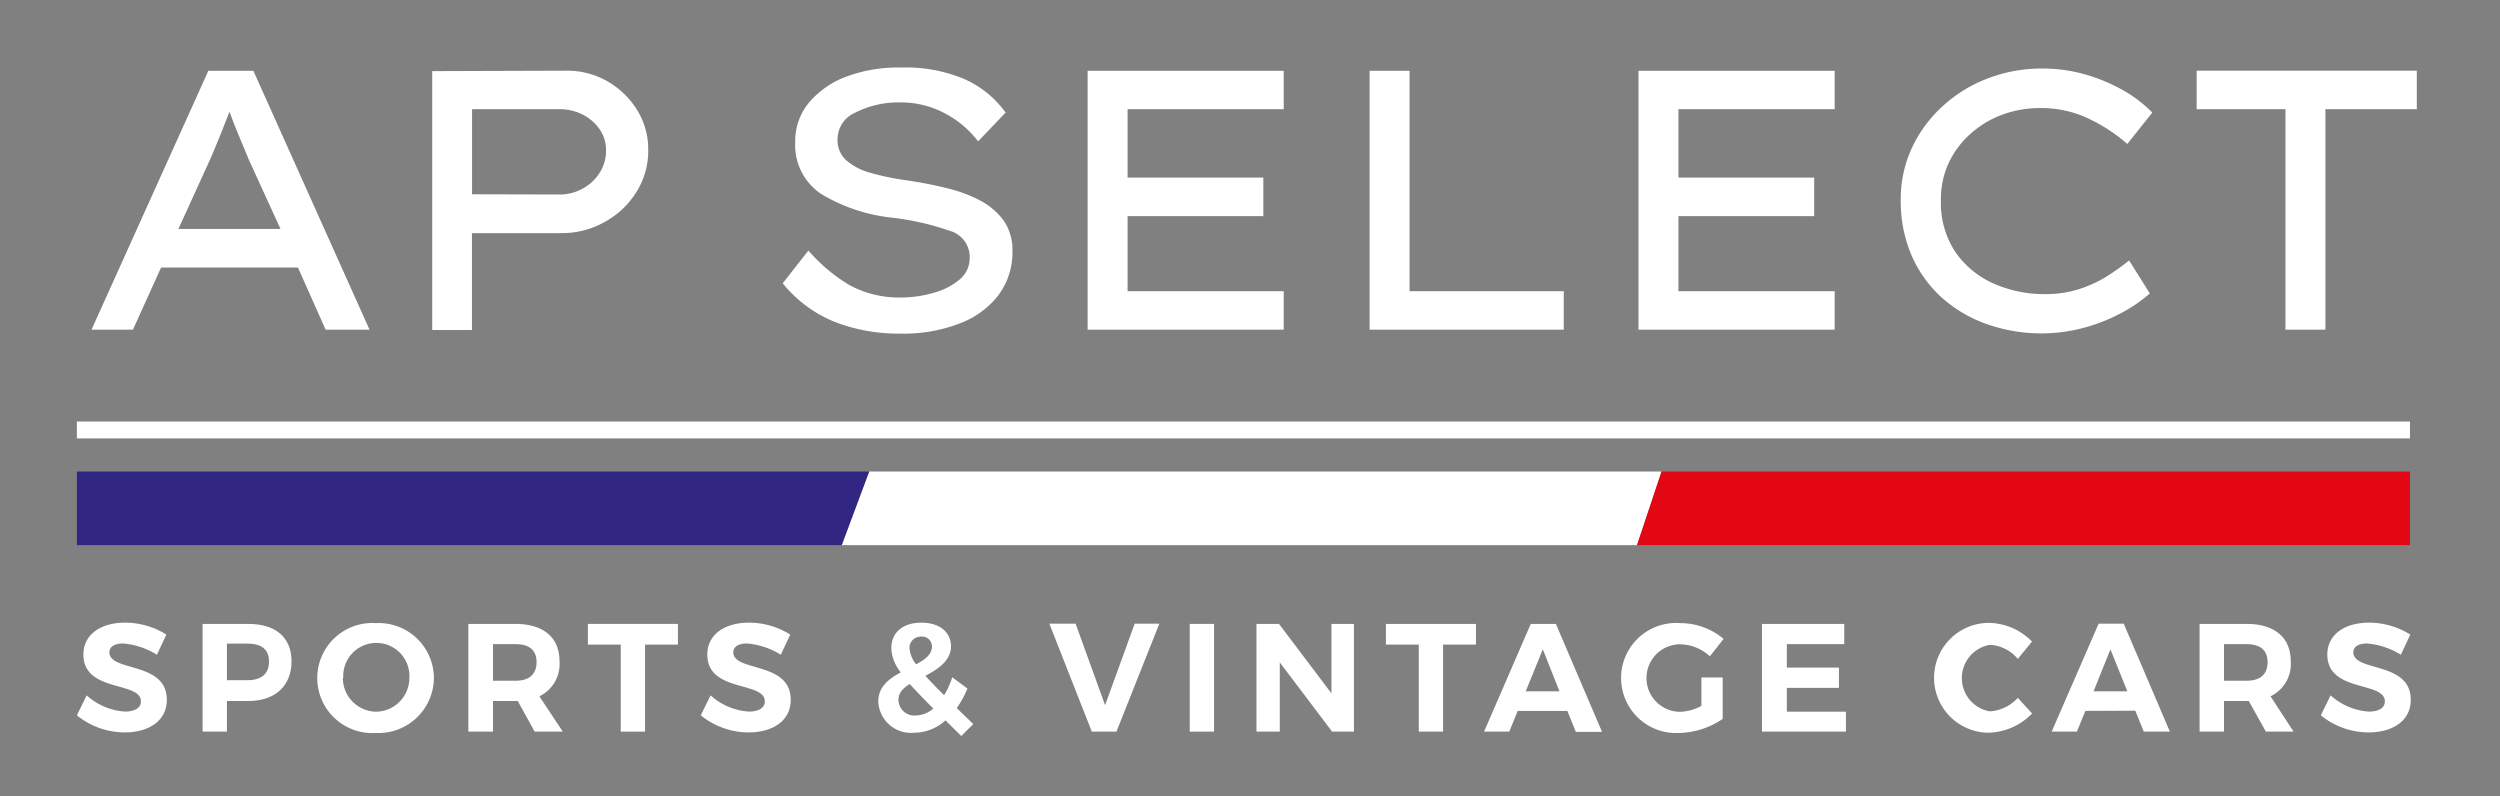 <svg id="Calque_1" data-name="Calque 1" xmlns="http://www.w3.org/2000/svg" viewBox="0 0 222.11 70.74"><rect x="0" y="0" width="222.11" height="70.74" fill="#808080" stroke="none"/><defs><style>.cls-1{fill:#fff;}.cls-2{fill:#312783;}.cls-3{fill:#e30613;}.cls-4{fill:none;stroke:#fff;stroke-miterlimit:10;stroke-width:1.5px;}</style></defs><polygon class="cls-1" points="77.22 41.89 74.78 48.43 145.44 48.43 147.62 41.89 77.22 41.89"/><polygon class="cls-2" points="6.83 41.89 6.83 48.43 74.78 48.43 77.22 41.89 6.83 41.89"/><polygon class="cls-3" points="147.62 41.89 145.44 48.43 214.11 48.43 214.11 41.89 147.62 41.89"/><line class="cls-4" x1="6.83" y1="38.2" x2="214.11" y2="38.2"/><path class="cls-1" d="M28.93,29.29l-2.46-5.52H14.31l-2.5,5.52H8.13l10.38-23h4l10.32,23Zm-10.32-15-2.76,6.05h9.07L22.1,14.17c-.29-.7-.57-1.39-.86-2.07s-.57-1.4-.85-2.17l-.89,2.25C19.21,12.89,18.92,13.6,18.61,14.3Z"/><path class="cls-1" d="M50.36,6.28a7.16,7.16,0,0,1,3.6.94,7.5,7.5,0,0,1,2.63,2.53,6.59,6.59,0,0,1,1,3.6,6.82,6.82,0,0,1-1.05,3.71,7.58,7.58,0,0,1-2.8,2.65,7.66,7.66,0,0,1-3.81,1h-8v8.61H38.4v-23Zm-.66,11a4.09,4.09,0,0,0,2.07-.53,4,4,0,0,0,1.51-1.41,3.56,3.56,0,0,0,.56-2,3.15,3.15,0,0,0-.56-1.84,4,4,0,0,0-1.51-1.32A4.51,4.51,0,0,0,49.7,9.7H41.94v7.56Z"/><path class="cls-1" d="M71.82,22.26a15,15,0,0,0,3.65,3.07,9.29,9.29,0,0,0,4.7,1.1A10.5,10.5,0,0,0,83,26a6,6,0,0,0,2.26-1.17,2.47,2.47,0,0,0,.89-2,2.41,2.41,0,0,0-1.79-2.33,24,24,0,0,0-5-1.15A15.37,15.37,0,0,1,73,17.26a5.22,5.22,0,0,1-2.35-4.63,5.33,5.33,0,0,1,1.27-3.57,8,8,0,0,1,3.4-2.3A13.23,13.23,0,0,1,80.07,6a13.41,13.41,0,0,1,5.55,1,9,9,0,0,1,3.72,3L86.9,12.56A8.85,8.85,0,0,0,84,10.1a8.24,8.24,0,0,0-4-1A8.41,8.41,0,0,0,76,10a2.58,2.58,0,0,0-1.59,2.35,2.42,2.42,0,0,0,.77,1.89,5.53,5.53,0,0,0,2.17,1.12,22.83,22.83,0,0,0,3.27.67c1.2.18,2.36.4,3.47.68a12.71,12.71,0,0,1,3,1.11,6.12,6.12,0,0,1,2.09,1.79,4.6,4.6,0,0,1,.77,2.7,6.36,6.36,0,0,1-1.22,3.88,7.8,7.8,0,0,1-3.45,2.54,13.82,13.82,0,0,1-5.26.91,15.71,15.71,0,0,1-5.88-1.05,11.48,11.48,0,0,1-4.6-3.42Z"/><path class="cls-1" d="M96.63,29.29v-23h17.42V9.7H100.18v6.08h12.06V19.2H100.18v6.67h13.87v3.42Z"/><path class="cls-1" d="M138.93,25.87v3.42H121.68v-23h3.55V25.87Z"/><path class="cls-1" d="M145.57,29.29v-23H163V9.7H149.12v6.08h12.06V19.2H149.12v6.67H163v3.42Z"/><path class="cls-1" d="M191,26.07a13.13,13.13,0,0,1-2.3,1.61,15.74,15.74,0,0,1-3.34,1.38,14.61,14.61,0,0,1-8.89-.28,12,12,0,0,1-4-2.38,11,11,0,0,1-2.65-3.73,12.21,12.21,0,0,1-.95-4.88,10.81,10.81,0,0,1,1-4.67,11.69,11.69,0,0,1,2.75-3.71,12.43,12.43,0,0,1,4-2.45,13.27,13.27,0,0,1,4.8-.87,13.75,13.75,0,0,1,4,.57,15.58,15.58,0,0,1,3.38,1.46A11.84,11.84,0,0,1,191.22,10L189,12.79a14.85,14.85,0,0,0-3.5-2.28,9.84,9.84,0,0,0-4.29-.91,9.6,9.6,0,0,0-3.24.56,8.68,8.68,0,0,0-2.79,1.63,8,8,0,0,0-2,2.58,7.6,7.6,0,0,0-.74,3.42,7.86,7.86,0,0,0,1.29,4.61,8.12,8.12,0,0,0,3.41,2.8,11.06,11.06,0,0,0,4.53.93,9.64,9.64,0,0,0,3.09-.46,11,11,0,0,0,2.47-1.15,21.49,21.49,0,0,0,1.93-1.38Z"/><path class="cls-1" d="M203.05,29.29V9.7h-7.89V6.28h19.56V9.7H206.6V29.29Z"/><path class="cls-1" d="M14.78,56.38l-.84,1.79a6.69,6.69,0,0,0-3-1c-.72,0-1.22.26-1.22.78,0,1.77,5.11.78,5.1,4.23,0,1.88-1.63,2.89-3.75,2.89a6.73,6.73,0,0,1-4.24-1.52l.87-1.77a5.64,5.64,0,0,0,3.39,1.44c.89,0,1.43-.33,1.43-.91,0-1.81-5.11-.76-5.11-4.16,0-1.74,1.49-2.83,3.71-2.83A6.89,6.89,0,0,1,14.78,56.38Z"/><path class="cls-1" d="M22.06,55.43c2.44,0,3.84,1.21,3.84,3.33s-1.4,3.52-3.84,3.52h-1.9V65H18V55.43Zm-1.9,5H22c1.21,0,1.9-.55,1.9-1.65s-.69-1.6-1.9-1.6H20.16Z"/><path class="cls-1" d="M38.55,60.23a4.93,4.93,0,0,1-5.16,4.89,4.89,4.89,0,1,1,0-9.76A4.91,4.91,0,0,1,38.55,60.23Zm-8.09,0a3,3,0,0,0,3,3,3,3,0,0,0,2.91-3,2.94,2.94,0,1,0-5.87,0Z"/><path class="cls-1" d="M46,62.28h-2.2V65H41.61V55.43h4.17c2.51,0,3.93,1.21,3.93,3.33a3.18,3.18,0,0,1-1.79,3.1L50,65H47.5Zm-.2-1.8c1.19,0,1.87-.55,1.87-1.65s-.68-1.6-1.87-1.6h-2v3.25Z"/><path class="cls-1" d="M57.31,57.27V65H55.15V57.27H52.23V55.43h8v1.84Z"/><path class="cls-1" d="M70.21,56.38l-.84,1.79a6.69,6.69,0,0,0-3-1c-.72,0-1.22.26-1.22.78,0,1.77,5.11.78,5.1,4.23,0,1.88-1.63,2.89-3.75,2.89a6.73,6.73,0,0,1-4.24-1.52l.87-1.77a5.64,5.64,0,0,0,3.39,1.44c.89,0,1.43-.33,1.43-.91,0-1.81-5.11-.76-5.11-4.16,0-1.74,1.49-2.83,3.71-2.83A6.89,6.89,0,0,1,70.21,56.38Z"/><path class="cls-1" d="M84,64a4.17,4.17,0,0,1-2.78,1.1,2.91,2.91,0,0,1-3.19-2.77c0-1.31.92-2,2-2.6a3.59,3.59,0,0,1-.84-2.15c0-1.36,1-2.26,2.66-2.26s2.64.87,2.64,2.11-1.12,2-2.27,2.61c.44.5,1,1.07,1.66,1.73a6.92,6.92,0,0,0,.72-1.6l1.35,1A8.72,8.72,0,0,1,85,62.91l1.47,1.42-1.07,1.06Zm-1.11-1.08c-.85-.85-1.52-1.55-2.07-2.15-.61.38-1,.81-1,1.41a1.42,1.42,0,0,0,1.53,1.39A2.5,2.5,0,0,0,82.93,62.94Zm-1.52-3.89c.8-.42,1.43-.88,1.43-1.59a.88.88,0,0,0-1-.88,1,1,0,0,0-1,1A2.66,2.66,0,0,0,81.41,59.05Z"/><path class="cls-1" d="M97,65l-3.77-9.59h2.33l2.62,7.24,2.63-7.24H103L99.19,65Z"/><path class="cls-1" d="M105.7,65V55.43h2.16V65Z"/><path class="cls-1" d="M118.35,65l-4.65-6.15V65h-2.07V55.43h2l4.66,6.17V55.43h2V65Z"/><path class="cls-1" d="M128.21,57.27V65h-2.16V57.27h-2.92V55.43h8v1.84Z"/><path class="cls-1" d="M134.84,63.16,134.09,65h-2.24L136,55.43h2.23l4.1,9.59H140l-.75-1.86Zm2.23-5.47-1.52,3.73h3Z"/><path class="cls-1" d="M153.05,60.19v3.68a7.11,7.11,0,0,1-3.89,1.25,4.89,4.89,0,1,1,.12-9.76,6,6,0,0,1,3.85,1.4l-1.22,1.55a4,4,0,0,0-2.63-1.07,3,3,0,1,0,0,6,4.41,4.41,0,0,0,1.88-.52V60.19Z"/><path class="cls-1" d="M158.75,57.23v2.08h4.63v1.8h-4.63v2.12H164V65h-7.46V55.43h7.31v1.8Z"/><path class="cls-1" d="M180.53,57l-1.26,1.54a3.45,3.45,0,0,0-2.49-1.25,3,3,0,0,0,0,5.91A3.67,3.67,0,0,0,179.27,62l1.27,1.39a5.61,5.61,0,0,1-3.87,1.71,4.88,4.88,0,1,1,.08-9.76A5.46,5.46,0,0,1,180.53,57Z"/><path class="cls-1" d="M185.27,63.16,184.52,65h-2.24l4.17-9.59h2.23l4.1,9.59h-2.32l-.75-1.86Zm2.23-5.47L186,61.42h3Z"/><path class="cls-1" d="M199.79,62.28h-2.2V65h-2.17V55.43h4.17c2.5,0,3.93,1.21,3.93,3.33a3.17,3.17,0,0,1-1.8,3.1L203.77,65h-2.46Zm-.2-1.8c1.19,0,1.87-.55,1.87-1.65s-.68-1.6-1.87-1.6h-2v3.25Z"/><path class="cls-1" d="M214.14,56.38l-.84,1.79a6.69,6.69,0,0,0-3-1c-.72,0-1.22.26-1.22.78,0,1.77,5.12.78,5.1,4.23,0,1.88-1.63,2.89-3.75,2.89a6.75,6.75,0,0,1-4.24-1.52l.87-1.77a5.64,5.64,0,0,0,3.39,1.44c.9,0,1.43-.33,1.43-.91,0-1.81-5.11-.76-5.11-4.16,0-1.74,1.49-2.83,3.71-2.83A6.89,6.89,0,0,1,214.14,56.38Z"/></svg>